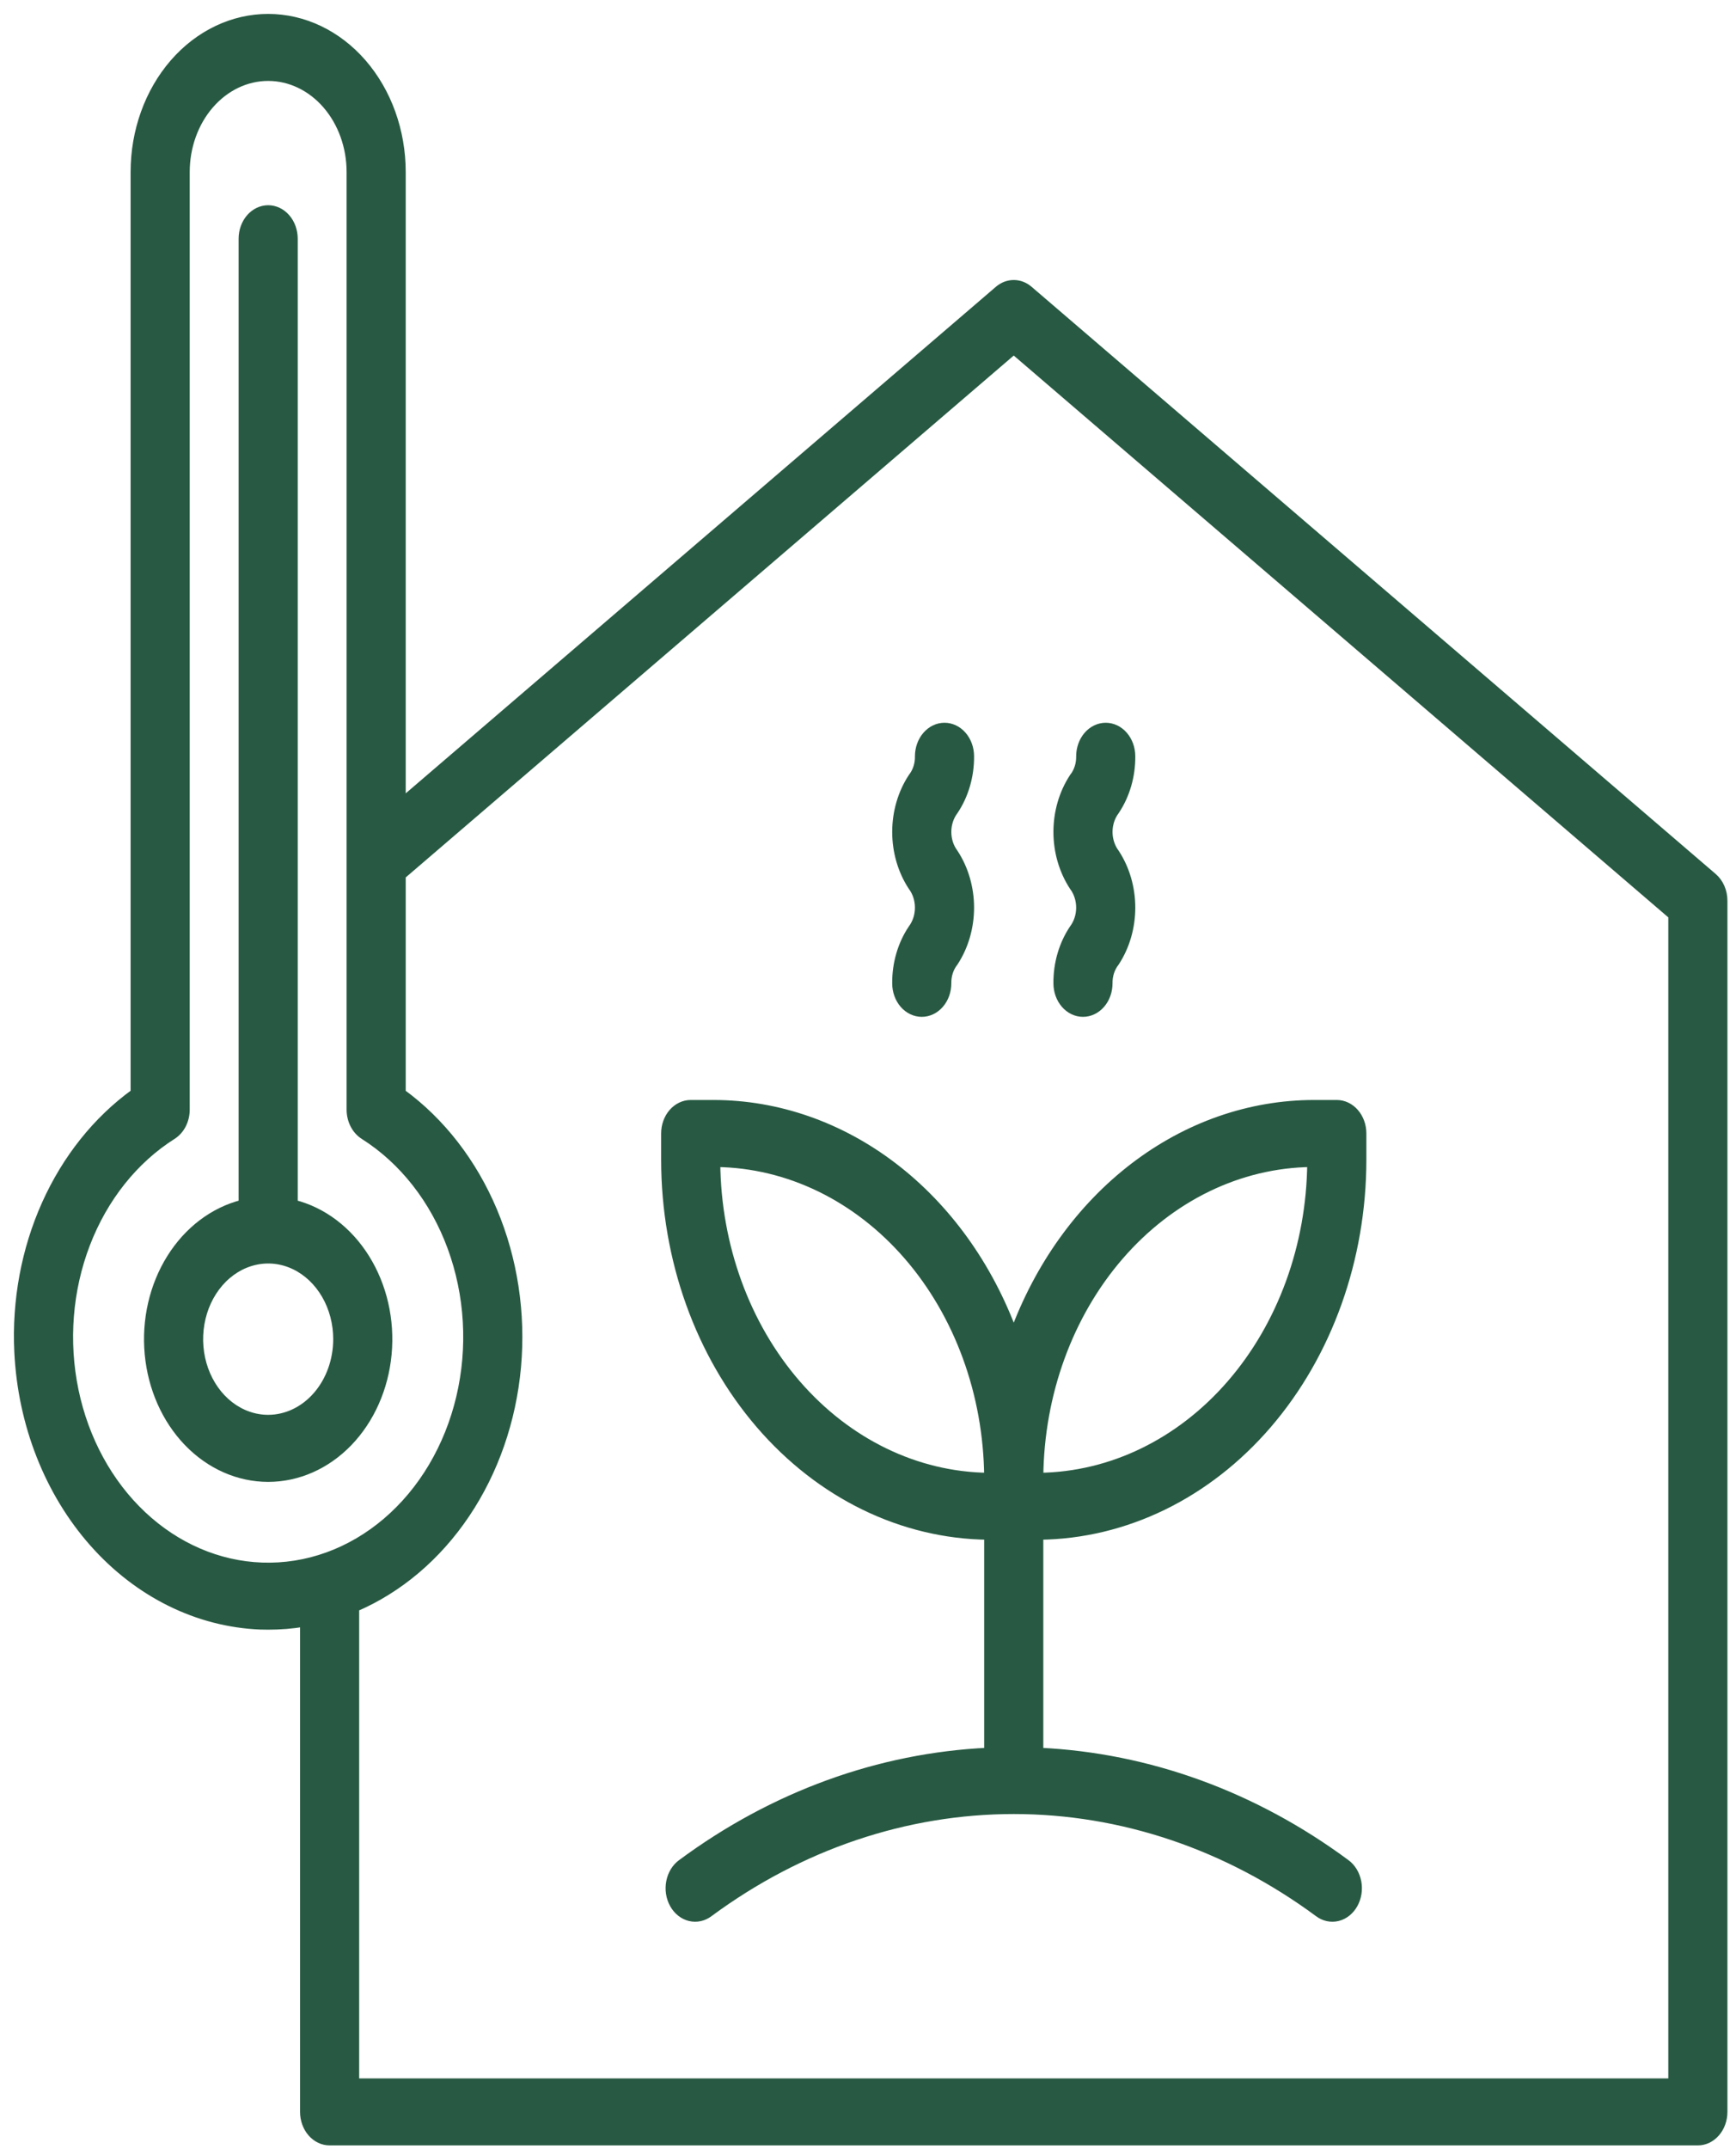 <svg width="97" height="120" viewBox="0 0 97 120" fill="none" xmlns="http://www.w3.org/2000/svg">
<path d="M56.644 74.488C55.25 70.685 52.916 67.44 49.934 65.157C46.952 62.874 43.453 61.654 39.873 61.65H38.593C38.214 61.65 37.85 61.824 37.582 62.133C37.314 62.442 37.164 62.861 37.164 63.298V64.775C37.169 70.31 39.068 75.619 42.448 79.549C45.828 83.478 50.416 85.711 55.214 85.762V97.823C49.125 98.106 43.211 100.256 38.082 104.051C37.922 104.166 37.783 104.318 37.674 104.496C37.565 104.674 37.488 104.875 37.447 105.087C37.406 105.3 37.401 105.52 37.434 105.735C37.467 105.949 37.537 106.154 37.639 106.337C37.741 106.521 37.874 106.679 38.029 106.803C38.185 106.927 38.36 107.014 38.544 107.059C38.729 107.104 38.92 107.107 39.106 107.066C39.291 107.026 39.468 106.944 39.626 106.824C44.706 103.074 50.612 101.08 56.644 101.08C62.675 101.08 68.581 103.074 73.661 106.824C73.819 106.944 73.996 107.026 74.181 107.066C74.367 107.107 74.558 107.104 74.743 107.059C74.927 107.014 75.103 106.927 75.258 106.803C75.413 106.679 75.546 106.521 75.648 106.337C75.75 106.154 75.82 105.949 75.853 105.735C75.886 105.52 75.882 105.3 75.841 105.087C75.799 104.875 75.722 104.674 75.613 104.496C75.504 104.318 75.366 104.166 75.206 104.051C70.076 100.256 64.162 98.106 58.073 97.823V85.762C62.871 85.711 67.459 83.478 70.839 79.549C74.219 75.619 76.118 70.31 76.124 64.775V63.298C76.124 62.861 75.973 62.442 75.705 62.133C75.437 61.824 75.073 61.65 74.694 61.65H73.414C69.834 61.654 66.335 62.874 63.353 65.157C60.371 67.44 58.037 70.685 56.644 74.488ZM40.023 64.948C44.038 64.998 47.877 66.86 50.716 70.135C53.556 73.41 55.17 77.837 55.214 82.469C51.198 82.419 47.359 80.557 44.52 77.282C41.68 74.007 40.066 69.579 40.023 64.948ZM73.265 64.948C73.221 69.579 71.607 74.007 68.767 77.282C65.928 80.557 62.089 82.419 58.073 82.469C58.117 77.837 59.731 73.41 62.571 70.135C65.41 66.86 69.249 64.998 73.265 64.948Z" fill="#285A43" stroke="#285A43" stroke-width="0.445"/>
<path d="M95.722 48.977L57.496 16.185C57.249 15.973 56.95 15.859 56.643 15.859C56.336 15.859 56.037 15.973 55.79 16.185L22.447 44.788V9.608C22.447 7.325 21.661 5.136 20.261 3.521C18.861 1.907 16.963 1 14.983 1C13.004 1 11.106 1.907 9.706 3.521C8.306 5.136 7.52 7.325 7.52 9.608V61.025C5.413 62.547 3.699 64.692 2.556 67.238C1.413 69.784 0.883 72.637 1.022 75.499C1.218 79.533 2.714 83.337 5.217 86.164C7.72 88.991 11.049 90.636 14.55 90.778C14.697 90.783 14.843 90.785 14.989 90.785C15.658 90.785 16.326 90.731 16.988 90.622V117.936C16.988 118.374 17.139 118.793 17.407 119.102C17.674 119.411 18.038 119.585 18.417 119.585H94.869C95.248 119.585 95.611 119.411 95.879 119.102C96.147 118.793 96.298 118.374 96.298 117.936V50.3C96.298 50.043 96.246 49.789 96.146 49.56C96.046 49.33 95.901 49.13 95.722 48.977ZM14.637 87.482C12.198 87.395 9.852 86.385 7.96 84.608C6.068 82.831 4.735 80.385 4.167 77.649C3.599 74.912 3.826 72.036 4.815 69.463C5.803 66.89 7.498 64.763 9.637 63.411C9.862 63.269 10.049 63.059 10.179 62.805C10.309 62.551 10.378 62.261 10.378 61.966V9.608C10.378 8.199 10.863 6.848 11.727 5.852C12.591 4.856 13.762 4.297 14.983 4.297C16.205 4.297 17.376 4.856 18.24 5.852C19.104 6.848 19.589 8.199 19.589 9.608V61.966C19.589 62.261 19.658 62.551 19.788 62.805C19.918 63.059 20.105 63.269 20.33 63.411C22.521 64.796 24.245 66.993 25.221 69.646C26.198 72.299 26.372 75.255 25.714 78.036C25.056 80.817 23.606 83.261 21.596 84.975C19.587 86.689 17.135 87.572 14.637 87.482ZM93.44 116.288H19.846V89.785C22.291 88.738 24.433 86.924 26.03 84.548C27.628 82.172 28.618 79.328 28.889 76.337C29.159 73.346 28.699 70.327 27.561 67.622C26.423 64.916 24.652 62.632 22.447 61.026V48.897L56.643 19.562L93.44 51.128L93.44 116.288Z" fill="#285A43" stroke="#285A43" stroke-width="0.445"/>
<path d="M16.413 67.221V13.331C16.413 12.894 16.263 12.475 15.995 12.166C15.727 11.857 15.363 11.683 14.984 11.683C14.605 11.683 14.242 11.857 13.973 12.166C13.706 12.475 13.555 12.894 13.555 13.331V67.221C11.936 67.627 10.505 68.709 9.537 70.259C8.568 71.809 8.13 73.717 8.308 75.617C8.485 77.516 9.265 79.273 10.497 80.55C11.729 81.826 13.328 82.532 14.984 82.532C16.64 82.532 18.239 81.826 19.471 80.55C20.703 79.273 21.483 77.516 21.66 75.617C21.838 73.717 21.4 71.809 20.431 70.259C19.463 68.709 18.032 67.627 16.413 67.221ZM14.984 79.232C14.221 79.232 13.476 78.971 12.841 78.483C12.207 77.994 11.713 77.299 11.421 76.486C11.129 75.674 11.053 74.779 11.202 73.916C11.351 73.054 11.718 72.261 12.257 71.639C12.797 71.017 13.484 70.593 14.232 70.422C14.98 70.25 15.755 70.338 16.46 70.675C17.165 71.012 17.767 71.582 18.191 72.313C18.615 73.045 18.841 73.905 18.841 74.784C18.84 75.964 18.433 77.094 17.71 77.928C16.987 78.762 16.006 79.231 14.984 79.232Z" fill="#285A43" stroke="#285A43" stroke-width="0.445"/>
<path d="M50.075 54.913C50.075 55.351 50.225 55.77 50.493 56.079C50.761 56.388 51.125 56.562 51.504 56.562C51.883 56.562 52.247 56.388 52.515 56.079C52.783 55.77 52.933 55.351 52.933 54.913C52.924 54.48 53.06 54.059 53.314 53.739C53.891 52.86 54.204 51.788 54.204 50.686C54.204 49.583 53.891 48.511 53.314 47.633C53.068 47.307 52.933 46.89 52.933 46.459C52.933 46.027 53.068 45.61 53.313 45.285C53.9 44.412 54.213 43.337 54.204 42.233C54.204 41.796 54.053 41.376 53.785 41.067C53.517 40.758 53.154 40.584 52.774 40.584C52.395 40.584 52.032 40.758 51.764 41.067C51.496 41.376 51.345 41.796 51.345 42.233C51.355 42.666 51.218 43.086 50.965 43.406C50.388 44.284 50.075 45.356 50.075 46.458C50.075 47.56 50.387 48.632 50.965 49.511C51.21 49.837 51.345 50.254 51.345 50.686C51.345 51.117 51.21 51.535 50.965 51.861C50.379 52.734 50.065 53.809 50.075 54.913Z" fill="#285A43" stroke="#285A43" stroke-width="0.445"/>
<path d="M59.083 54.913C59.083 55.351 59.234 55.77 59.502 56.079C59.77 56.388 60.133 56.562 60.512 56.562C60.891 56.562 61.255 56.388 61.523 56.079C61.791 55.77 61.941 55.351 61.941 54.913C61.932 54.48 62.069 54.059 62.322 53.739C62.899 52.86 63.212 51.788 63.212 50.686C63.212 49.583 62.899 48.511 62.322 47.633C62.077 47.307 61.942 46.89 61.941 46.459C61.941 46.027 62.077 45.61 62.322 45.285C62.908 44.412 63.222 43.337 63.212 42.233C63.212 41.796 63.061 41.376 62.793 41.067C62.525 40.758 62.162 40.584 61.783 40.584C61.404 40.584 61.04 40.758 60.772 41.067C60.504 41.376 60.354 41.796 60.354 42.233C60.363 42.666 60.227 43.086 59.973 43.406C59.396 44.284 59.083 45.356 59.083 46.458C59.083 47.56 59.396 48.632 59.973 49.511C60.218 49.837 60.354 50.254 60.354 50.686C60.354 51.117 60.218 51.535 59.973 51.861C59.387 52.734 59.073 53.809 59.083 54.913Z" fill="#285A43" stroke="#285A43" stroke-width="0.445"/>
</svg>
